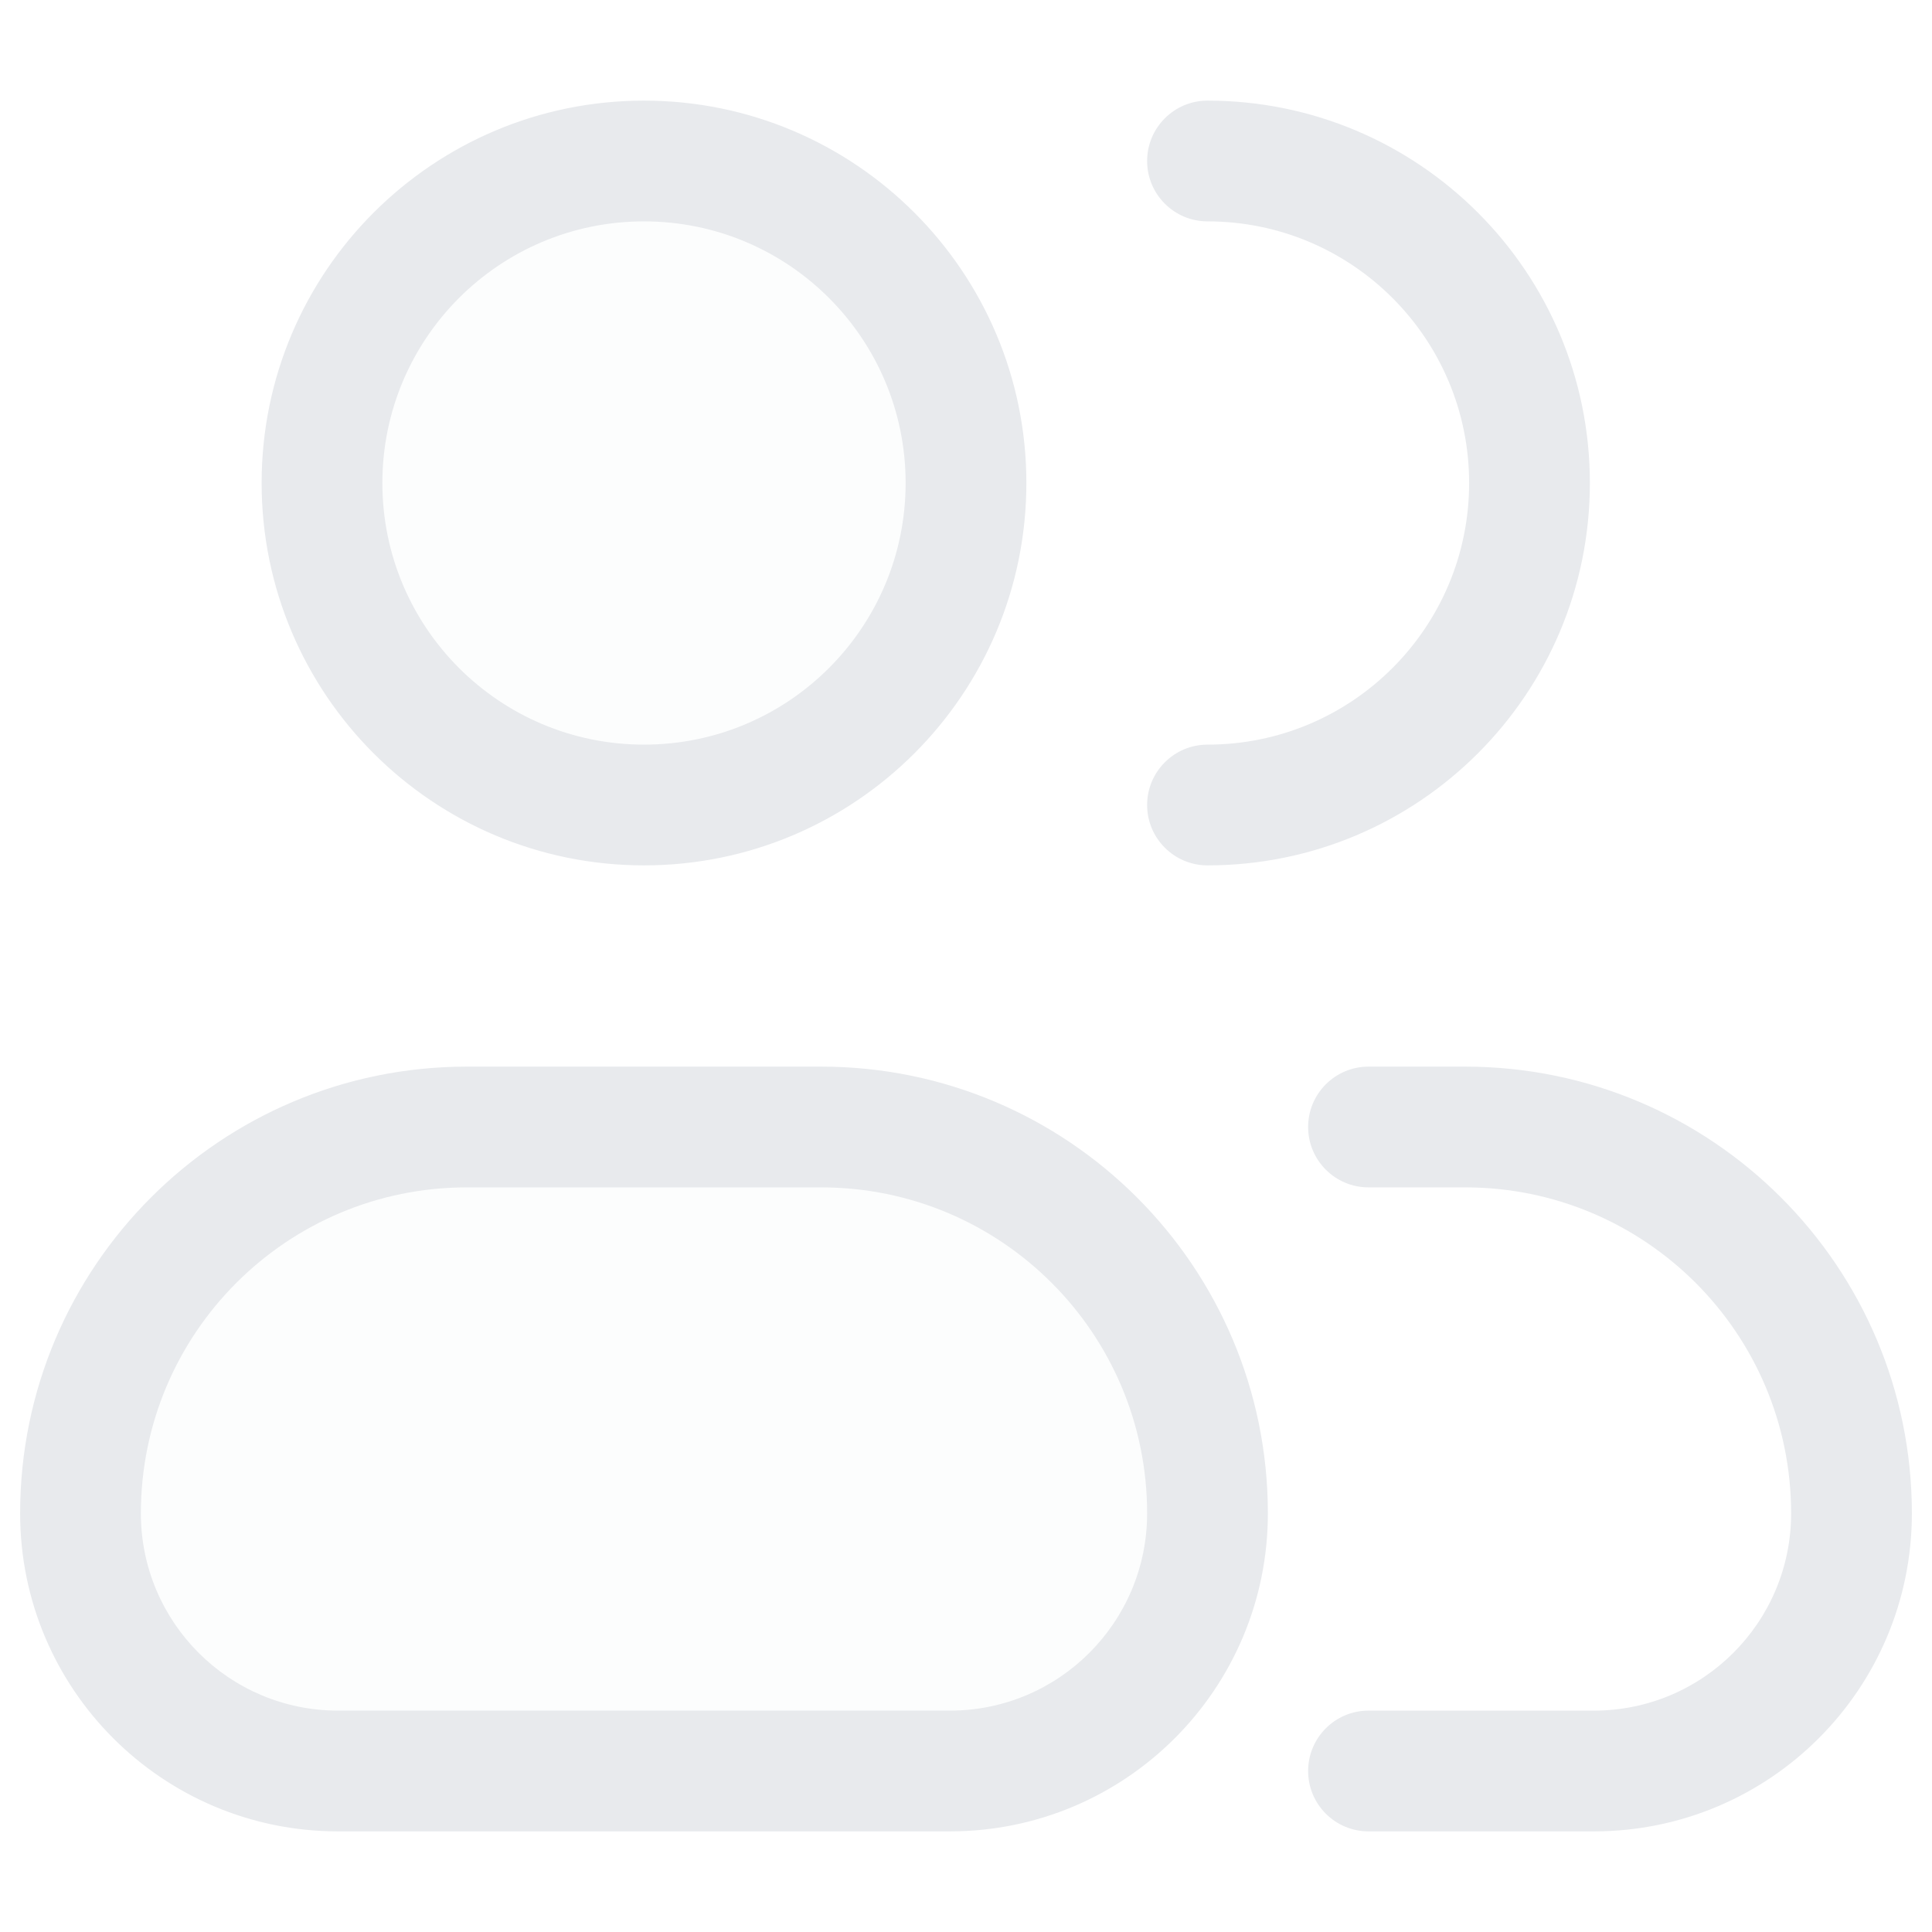 <svg width="24" height="24" viewBox="0 0 24 24" fill="none" xmlns="http://www.w3.org/2000/svg">
<path opacity="0.12" fill-rule="evenodd" clip-rule="evenodd" d="M8 10C10.209 10 12 8.209 12 6C12 3.791 10.209 2 8 2C5.791 2 4 3.791 4 6C4 8.209 5.791 10 8 10ZM5.8 14C3.149 14 1 16.149 1 18.8C1 20.567 2.433 22 4.2 22H11.8C13.567 22 15 20.567 15 18.8C15 16.149 12.851 14 10.2 14H5.8Z" fill="#E8EAED"/>
<path fill-rule="evenodd" clip-rule="evenodd" d="M4.75 6C4.75 4.205 6.205 2.75 8 2.75C9.795 2.75 11.25 4.205 11.25 6C11.25 7.795 9.795 9.25 8 9.25C6.205 9.25 4.75 7.795 4.75 6ZM8 1.25C5.377 1.25 3.25 3.377 3.25 6C3.25 8.623 5.377 10.75 8 10.75C10.623 10.75 12.75 8.623 12.75 6C12.75 3.377 10.623 1.25 8 1.25ZM15 1.25C14.586 1.25 14.25 1.586 14.25 2C14.25 2.414 14.586 2.75 15 2.75C16.795 2.75 18.25 4.205 18.25 6C18.25 7.795 16.795 9.25 15 9.25C14.586 9.25 14.25 9.586 14.25 10C14.25 10.414 14.586 10.75 15 10.75C17.623 10.75 19.75 8.623 19.75 6C19.75 3.377 17.623 1.25 15 1.25ZM0.25 18.8C0.25 15.735 2.735 13.25 5.8 13.25H10.2C13.265 13.25 15.75 15.735 15.75 18.8C15.75 20.982 13.982 22.75 11.8 22.75H4.2C2.018 22.75 0.25 20.982 0.25 18.8ZM14.25 18.8C14.25 16.563 12.437 14.75 10.2 14.75H5.8C3.563 14.75 1.75 16.563 1.75 18.8C1.75 20.153 2.847 21.25 4.2 21.25H11.8C13.153 21.25 14.25 20.153 14.25 18.8ZM17 13.25C16.586 13.25 16.25 13.586 16.25 14C16.25 14.414 16.586 14.75 17 14.75H18.2C20.437 14.75 22.25 16.563 22.25 18.8C22.25 20.153 21.153 21.25 19.8 21.25H17C16.586 21.25 16.25 21.586 16.25 22C16.25 22.414 16.586 22.75 17 22.75H19.8C21.982 22.75 23.75 20.982 23.75 18.8C23.75 15.735 21.265 13.25 18.2 13.25H17Z" fill="#E8EAED"/>
</svg>
